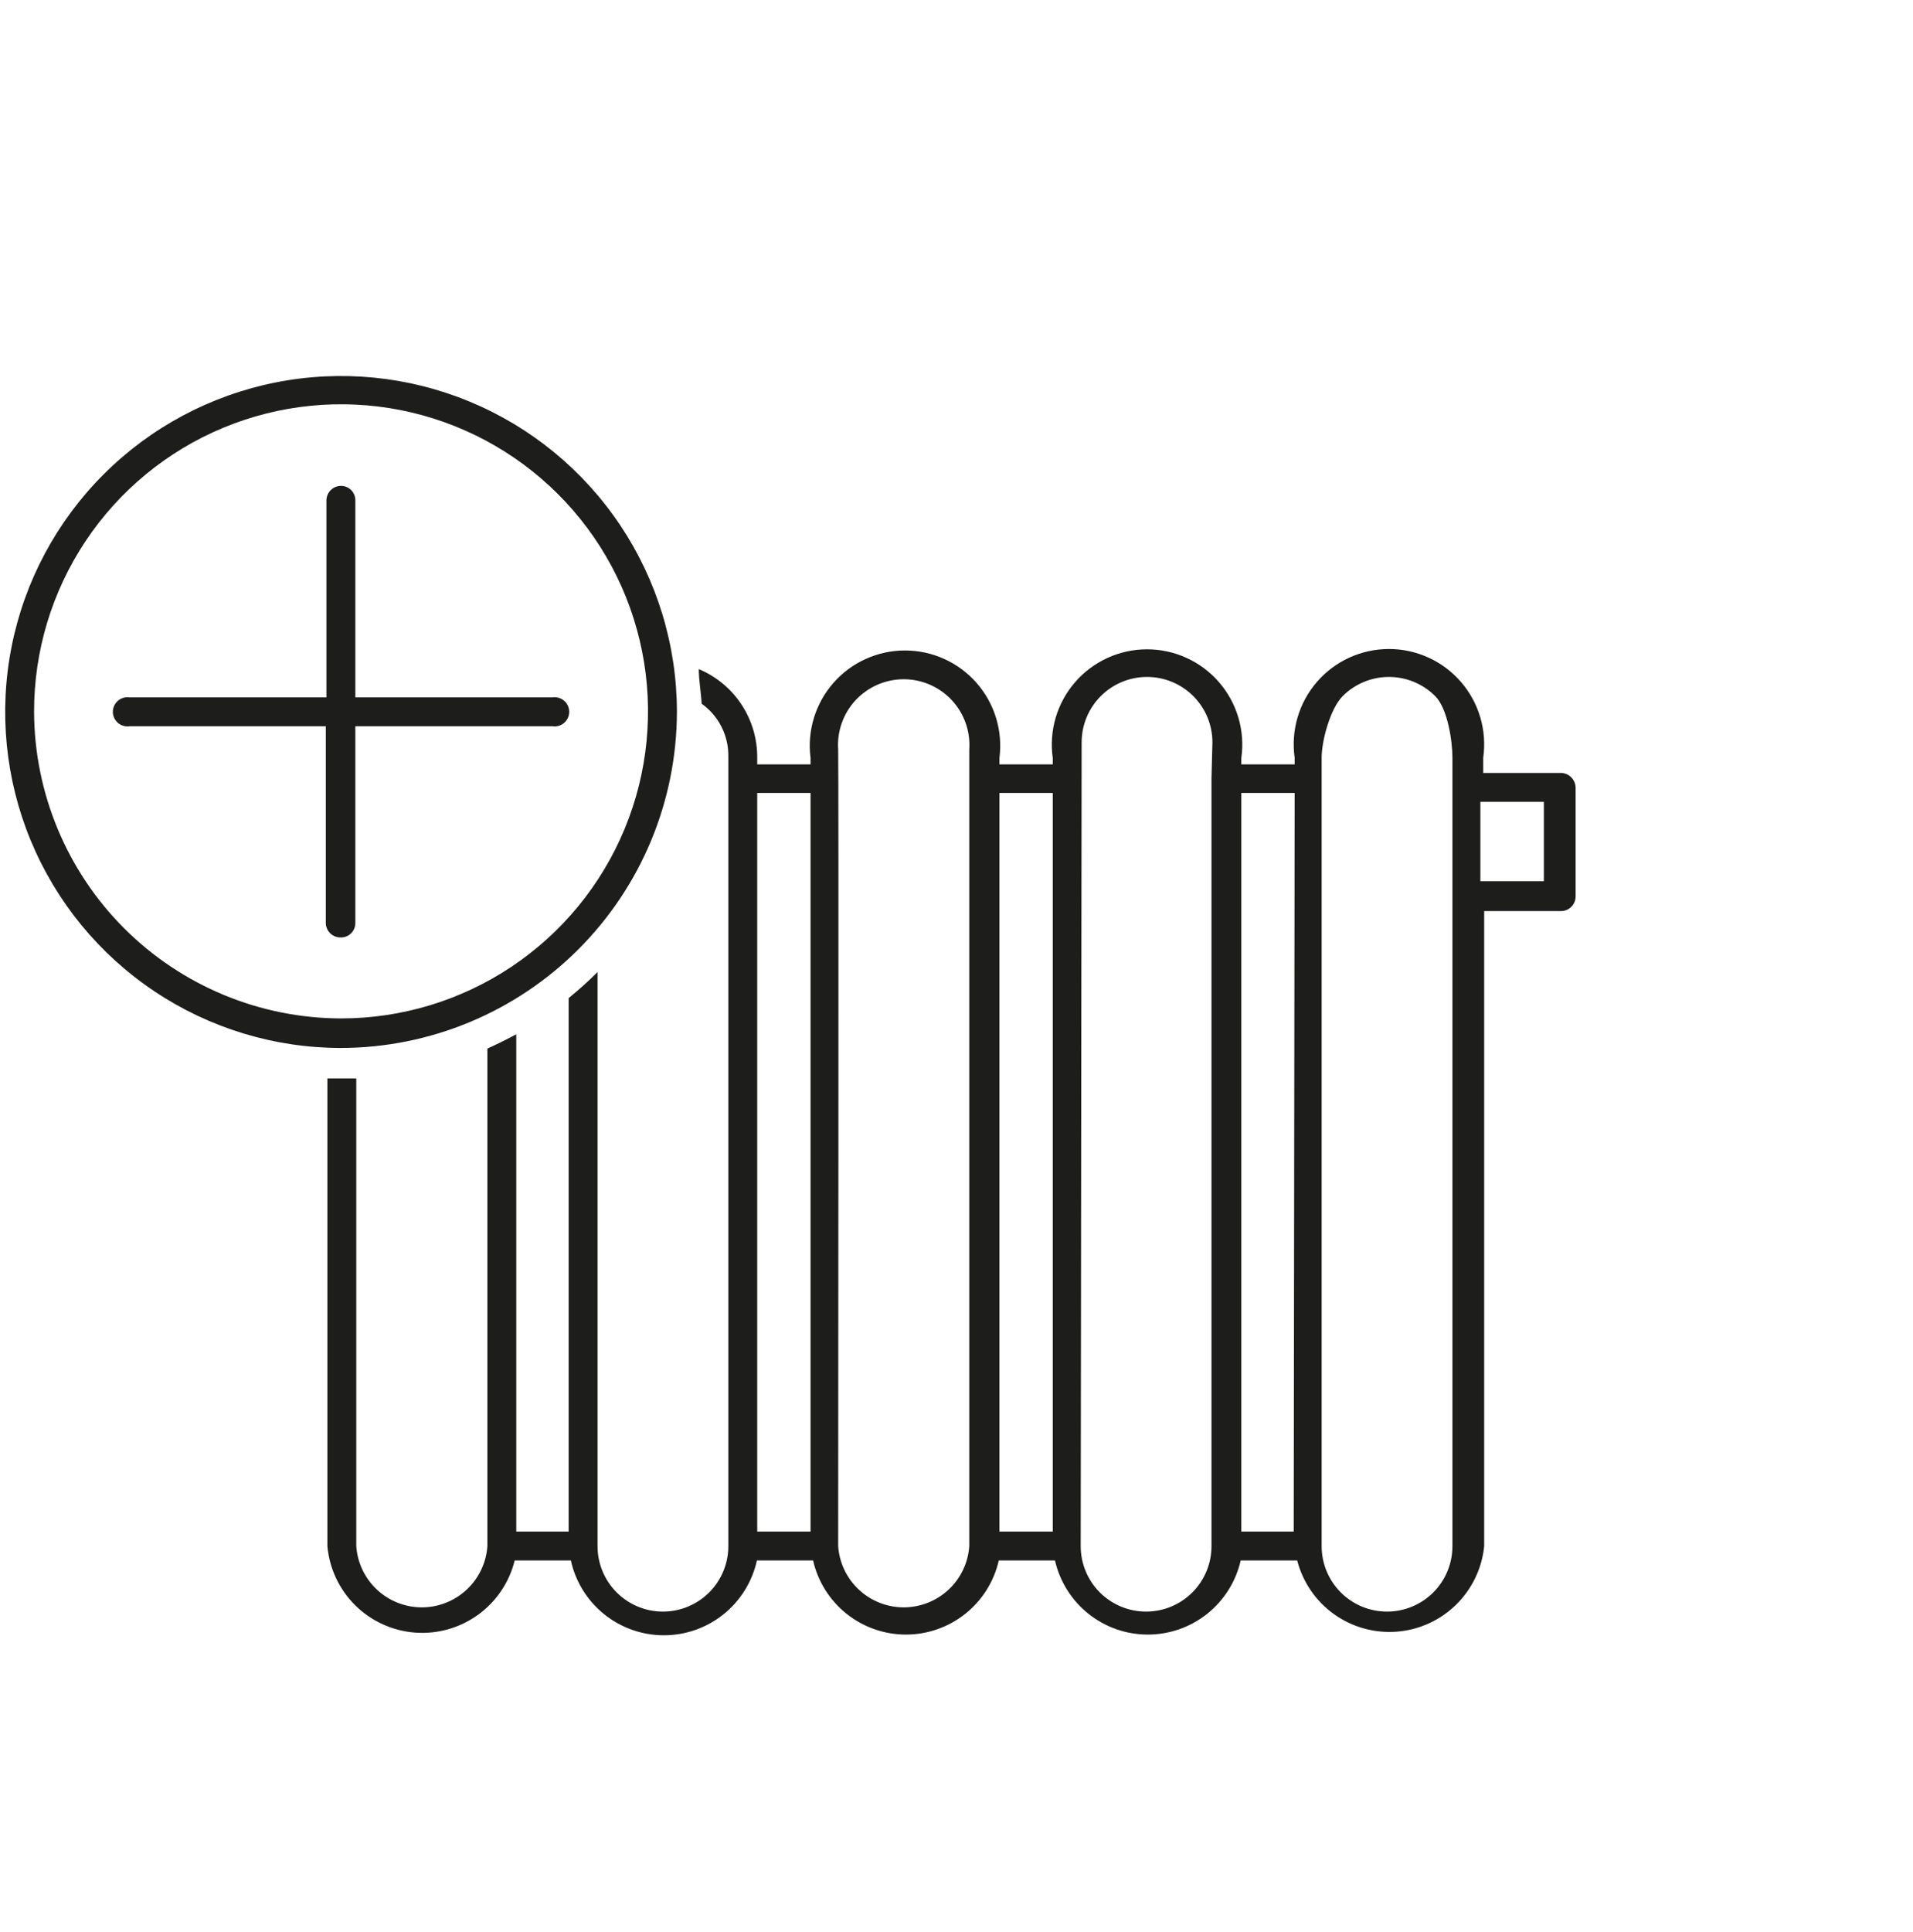 <svg width="106" height="107" viewBox="0 0 106 107" fill="none" xmlns="http://www.w3.org/2000/svg">
<g clip-path="url(#clip0_791_3570)">
<path d="M37.508 39.438C37.508 35.758 36.416 32.16 34.371 29.099C32.326 26.039 29.42 23.653 26.019 22.245C22.619 20.836 18.877 20.468 15.267 21.186C11.657 21.904 8.341 23.676 5.738 26.279C3.135 28.882 1.363 32.198 0.645 35.808C-0.073 39.418 0.295 43.16 1.704 46.56C3.112 49.961 5.498 52.867 8.558 54.912C11.618 56.957 15.217 58.049 18.897 58.049C23.83 58.039 28.558 56.076 32.047 52.587C35.535 49.099 37.498 44.371 37.508 39.438V39.438ZM1.888 39.438C1.881 36.073 2.873 32.781 4.737 29.979C6.602 27.177 9.256 24.991 12.364 23.698C15.471 22.406 18.892 22.064 22.194 22.716C25.496 23.369 28.53 24.986 30.912 27.363C33.295 29.741 34.918 32.771 35.577 36.072C36.237 39.372 35.902 42.794 34.615 45.904C33.329 49.014 31.149 51.673 28.351 53.544C25.553 55.414 22.263 56.413 18.897 56.413C14.395 56.404 10.079 54.613 6.892 51.433C3.706 48.253 1.906 43.941 1.888 39.438V39.438Z" fill="#1D1D1B"/>
<path d="M19.689 51.136V40.23H30.612C30.727 40.247 30.844 40.239 30.956 40.206C31.068 40.174 31.171 40.118 31.259 40.042C31.347 39.966 31.418 39.872 31.466 39.766C31.515 39.661 31.54 39.546 31.54 39.429C31.54 39.313 31.515 39.198 31.466 39.092C31.418 38.987 31.347 38.892 31.259 38.817C31.171 38.741 31.068 38.684 30.956 38.652C30.844 38.62 30.727 38.612 30.612 38.629H19.689V27.706C19.689 27.496 19.605 27.294 19.457 27.146C19.308 26.997 19.107 26.914 18.897 26.914C18.685 26.914 18.482 26.997 18.331 27.145C18.18 27.293 18.092 27.494 18.088 27.706V38.629H7.182C7.067 38.612 6.95 38.62 6.838 38.652C6.726 38.684 6.623 38.741 6.535 38.817C6.447 38.892 6.376 38.987 6.327 39.092C6.279 39.198 6.254 39.313 6.254 39.429C6.254 39.546 6.279 39.661 6.327 39.766C6.376 39.872 6.447 39.966 6.535 40.042C6.623 40.118 6.726 40.174 6.838 40.206C6.95 40.239 7.067 40.247 7.182 40.23H18.053V51.136C18.057 51.347 18.145 51.548 18.296 51.696C18.447 51.844 18.65 51.927 18.862 51.927C18.969 51.932 19.075 51.915 19.175 51.877C19.276 51.84 19.367 51.782 19.444 51.708C19.522 51.634 19.583 51.545 19.625 51.447C19.667 51.348 19.689 51.242 19.689 51.136V51.136Z" fill="#1D1D1B"/>
<path d="M86.443 42.815H82.186V41.971C82.292 41.222 82.237 40.46 82.023 39.735C81.81 39.01 81.443 38.339 80.948 37.768C80.452 37.197 79.84 36.739 79.152 36.425C78.465 36.112 77.718 35.949 76.962 35.949C76.206 35.949 75.459 36.112 74.771 36.425C74.083 36.739 73.471 37.197 72.976 37.768C72.48 38.339 72.113 39.01 71.9 39.735C71.686 40.46 71.631 41.222 71.737 41.971V42.34H68.782V41.988C68.889 41.24 68.834 40.477 68.62 39.752C68.406 39.027 68.039 38.356 67.544 37.786C67.049 37.215 66.436 36.757 65.749 36.443C65.061 36.129 64.314 35.967 63.558 35.967C62.802 35.967 62.055 36.129 61.367 36.443C60.68 36.757 60.068 37.215 59.572 37.786C59.077 38.356 58.71 39.027 58.496 39.752C58.282 40.477 58.227 41.24 58.334 41.988V42.34H55.379V41.988C55.475 41.244 55.412 40.488 55.193 39.77C54.975 39.052 54.605 38.389 54.11 37.826C53.615 37.262 53.005 36.81 52.321 36.501C51.638 36.191 50.896 36.031 50.146 36.031C49.395 36.031 48.654 36.191 47.97 36.501C47.286 36.81 46.676 37.262 46.181 37.826C45.686 38.389 45.317 39.052 45.098 39.77C44.879 40.488 44.816 41.244 44.913 41.988V42.34H41.958V41.988C41.969 40.938 41.667 39.909 41.091 39.032C40.514 38.154 39.689 37.469 38.721 37.063C38.721 37.696 38.844 38.33 38.879 38.98C39.344 39.311 39.721 39.749 39.978 40.258C40.236 40.767 40.365 41.33 40.357 41.9V85.647C40.357 86.608 39.975 87.529 39.295 88.209C38.616 88.888 37.694 89.27 36.733 89.27C35.772 89.27 34.851 88.888 34.171 88.209C33.492 87.529 33.11 86.608 33.11 85.647V53.844C32.602 54.352 32.067 54.834 31.509 55.286V84.838H28.607V57.291C28.079 57.573 27.551 57.837 27.006 58.083V85.647C26.942 86.566 26.531 87.427 25.857 88.056C25.183 88.685 24.296 89.035 23.374 89.035C22.452 89.035 21.564 88.685 20.89 88.056C20.216 87.427 19.805 86.566 19.741 85.647V59.736H18.95H18.141V85.647C18.253 86.889 18.802 88.052 19.691 88.929C20.58 89.805 21.75 90.338 22.995 90.433C24.239 90.528 25.477 90.178 26.488 89.447C27.5 88.716 28.219 87.65 28.519 86.438H31.632C31.89 87.613 32.542 88.664 33.48 89.418C34.417 90.171 35.583 90.582 36.786 90.582C37.989 90.582 39.155 90.171 40.093 89.418C41.03 88.664 41.682 87.613 41.94 86.438H45.053C45.319 87.604 45.973 88.645 46.908 89.391C47.842 90.136 49.003 90.543 50.198 90.543C51.394 90.543 52.554 90.136 53.489 89.391C54.424 88.645 55.078 87.604 55.343 86.438H58.457C58.723 87.604 59.376 88.645 60.311 89.391C61.246 90.136 62.406 90.543 63.602 90.543C64.798 90.543 65.958 90.136 66.893 89.391C67.828 88.645 68.481 87.604 68.747 86.438H71.878C72.188 87.638 72.909 88.691 73.917 89.412C74.925 90.133 76.154 90.476 77.39 90.382C78.626 90.288 79.788 89.761 80.675 88.896C81.561 88.03 82.115 86.88 82.239 85.647V50.467H86.495C86.707 50.467 86.91 50.384 87.061 50.236C87.213 50.088 87.3 49.887 87.305 49.675V43.624C87.302 43.514 87.278 43.405 87.233 43.305C87.189 43.204 87.124 43.114 87.044 43.038C86.963 42.963 86.869 42.904 86.766 42.866C86.662 42.828 86.553 42.81 86.443 42.815ZM44.913 84.838H41.958V43.923H44.913V84.838ZM53.708 43.114V85.647C53.644 86.566 53.233 87.427 52.559 88.056C51.885 88.685 50.997 89.035 50.075 89.035C49.153 89.035 48.266 88.685 47.592 88.056C46.917 87.427 46.507 86.566 46.443 85.647C46.443 85.647 46.478 42.017 46.443 41.519C46.408 41.021 46.476 40.521 46.643 40.05C46.81 39.579 47.072 39.148 47.413 38.782C47.753 38.417 48.166 38.126 48.624 37.927C49.082 37.728 49.576 37.625 50.075 37.625C50.575 37.625 51.069 37.728 51.527 37.927C51.985 38.126 52.397 38.417 52.738 38.782C53.078 39.148 53.34 39.579 53.507 40.05C53.674 40.521 53.742 41.021 53.708 41.519V43.114ZM58.334 84.838H55.379V43.923H58.334V84.838ZM67.129 43.114V85.647C67.129 86.608 66.747 87.529 66.067 88.209C65.388 88.888 64.466 89.27 63.505 89.27C62.544 89.27 61.623 88.888 60.943 88.209C60.264 87.529 59.882 86.608 59.882 85.647L59.934 41.12C59.934 40.159 60.316 39.238 60.996 38.558C61.675 37.879 62.597 37.497 63.558 37.497C64.519 37.497 65.441 37.879 66.12 38.558C66.8 39.238 67.181 40.159 67.181 41.12L67.129 43.114ZM71.685 84.838H68.782V43.923H71.737L71.685 84.838ZM80.48 43.624V85.647C80.48 86.608 80.098 87.529 79.418 88.209C78.739 88.888 77.817 89.27 76.856 89.27C75.895 89.27 74.973 88.888 74.294 88.209C73.614 87.529 73.233 86.608 73.233 85.647V41.971C73.233 41.01 73.72 39.238 74.399 38.558C75.079 37.879 76.001 37.497 76.962 37.497C77.923 37.497 78.844 37.879 79.524 38.558C80.203 39.238 80.48 41.01 80.48 41.971V43.624ZM85.546 48.813H82.028V44.416H85.546V48.813Z" fill="#1D1D1B"/>
</g>
<defs>
<clipPath id="clip0_791_3570">
<rect width="105.54" height="105.54" fill="white" transform="translate(0.186 0.883)"/>
</clipPath>
</defs>
</svg>
